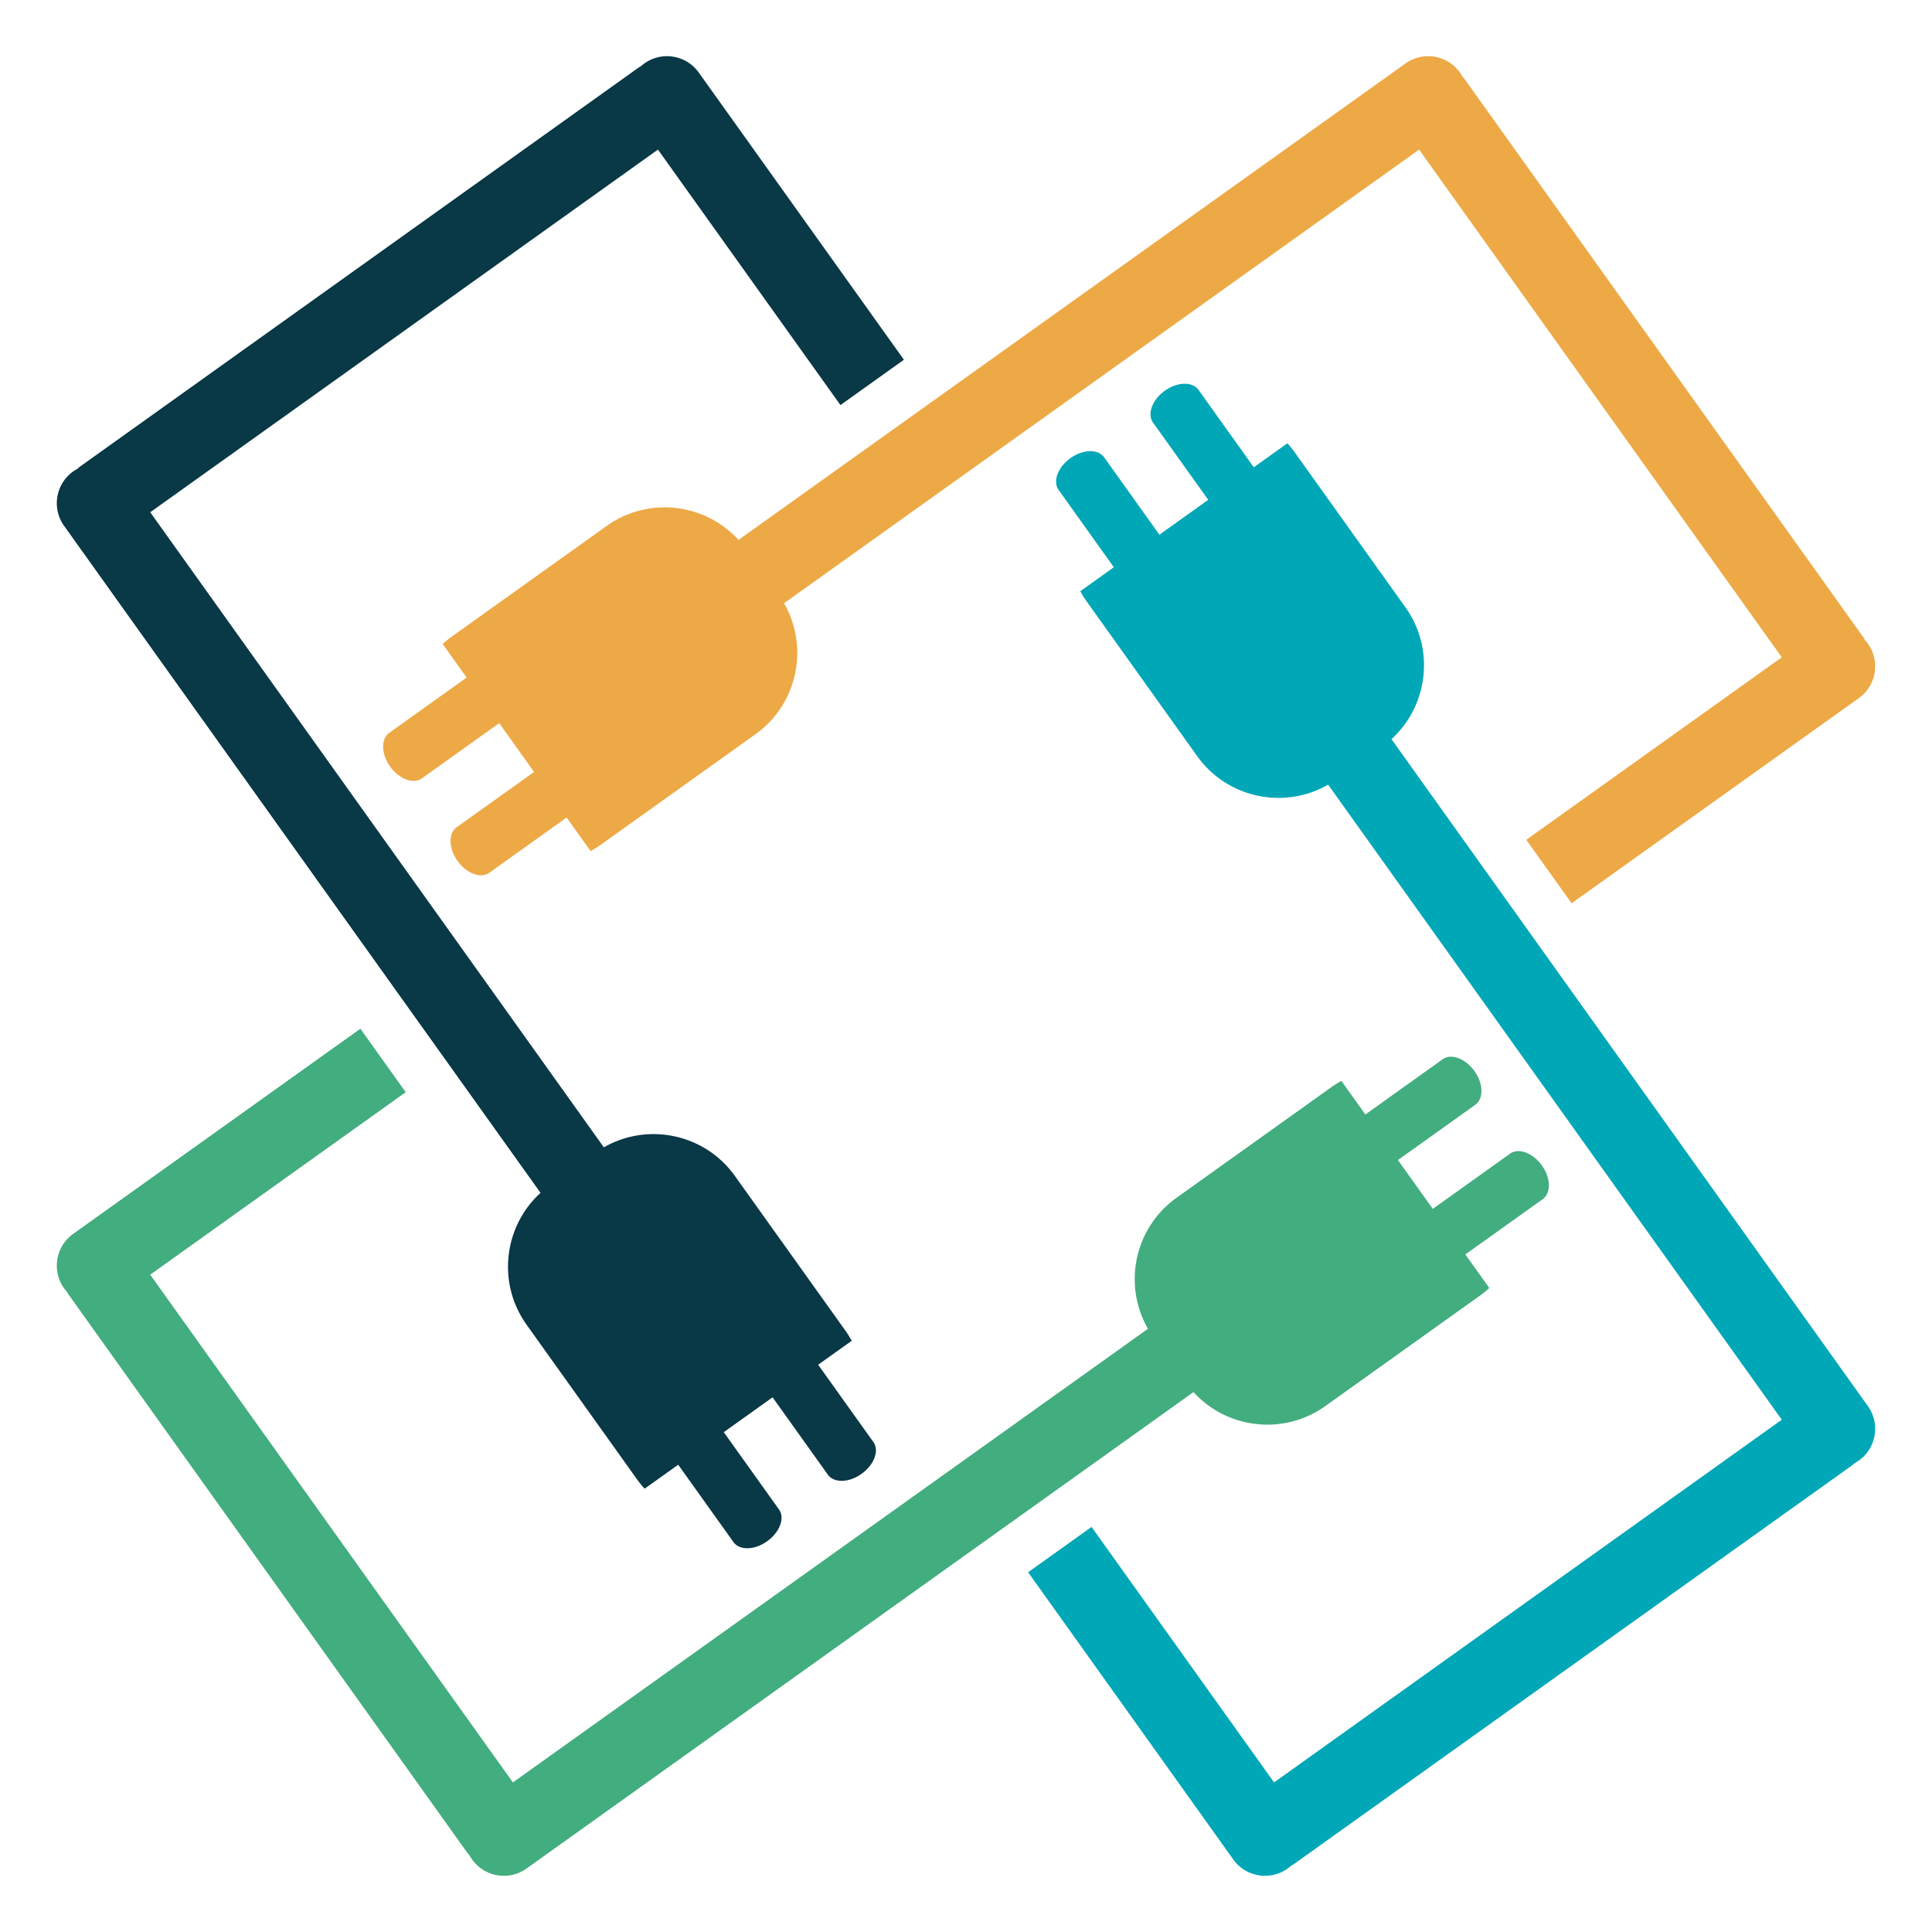<svg xmlns="http://www.w3.org/2000/svg" width="680" height="680" viewBox="0 0 680 680"><path fill="#EDA945" d="M513.836 25.526c-4.404-6.169-12.977-7.597-19.146-3.191L259.933 190.027c-11.838-12.981-31.775-15.362-46.428-4.897l-54.413 38.867a35.454 35.454 0 0 0-3.284 2.668l8.44 11.815-27.225 19.448c-2.995 2.138-2.879 7.434.26 11.828l.038.056c3.14 4.393 8.163 6.292 11.158 4.154l27.226-19.448 12.272 17.183-27.224 19.447c-2.996 2.139-2.879 7.436.259 11.83l.039.053c3.139 4.395 8.162 6.295 11.156 4.155l27.226-19.448 8.439 11.816a35.85 35.85 0 0 0 3.589-2.242l54.412-38.868c14.85-10.608 18.984-30.63 10.084-46.129L499.478 52.651l127.648 178.701-89.924 64.234 15.956 22.337 101.094-72.212c6.168-4.406 7.596-12.978 3.19-19.146-.312-.437-.65-.842-1.001-1.232a8.699 8.699 0 0 0-.635-1.061L515.69 28.12a8.397 8.397 0 0 0-.917-1.059 13.525 13.525 0 0 0-.937-1.535z"/><path fill="#00A7B6" d="M654.253 514.06c6.167-4.405 7.595-12.978 3.189-19.146l-167.691-234.76c12.982-11.838 15.362-31.775 4.897-46.427l-38.868-54.414a35.924 35.924 0 0 0-2.667-3.285l-11.815 8.441-19.448-27.226c-2.138-2.995-7.434-2.878-11.829.26l-.055.038c-4.394 3.14-6.292 8.162-4.154 11.157l19.448 27.225-17.183 12.273-19.447-27.225c-2.139-2.994-7.435-2.878-11.83.26l-.052.039c-4.395 3.14-6.295 8.162-4.156 11.156l19.447 27.226-11.815 8.439a36.219 36.219 0 0 0 2.242 3.589l38.868 54.412c10.608 14.85 30.632 18.985 46.128 10.084l159.664 223.519-178.701 127.653-64.233-89.921-22.337 15.953 72.211 101.093c4.407 6.171 12.978 7.599 19.146 3.192.438-.313.842-.65 1.232-1.001a8.46 8.46 0 0 0 1.061-.636l196.153-140.116c.386-.274.73-.587 1.06-.916.521-.281 1.038-.58 1.535-.936z"/><path fill="#42AD7E" d="M166.163 654.475c4.407 6.169 12.979 7.597 19.147 3.19l234.757-167.69c11.839 12.979 31.775 15.362 46.429 4.896l54.412-38.866a35.776 35.776 0 0 0 3.285-2.669l-8.441-11.816 27.227-19.446c2.994-2.138 2.878-7.435-.262-11.829l-.038-.055c-3.14-4.394-8.162-6.291-11.158-4.153l-27.225 19.448-12.272-17.185 27.226-19.446c2.994-2.14 2.877-7.437-.261-11.83l-.04-.052c-3.139-4.396-8.161-6.295-11.156-4.155l-27.226 19.446-8.438-11.815a35.992 35.992 0 0 0-3.59 2.241l-54.411 38.869c-14.851 10.607-18.986 30.63-10.086 46.13L180.524 627.35 52.874 448.646l89.925-64.232-15.957-22.338-101.093 72.213c-6.169 4.406-7.597 12.978-3.191 19.146.312.436.649.842 1.001 1.231.186.363.394.721.636 1.06L164.311 651.88c.275.386.588.731.916 1.059.28.523.581 1.04.936 1.536z"/><path fill="#093846" d="M25.749 165.94c-6.168 4.406-7.597 12.979-3.191 19.148L190.25 419.846c-12.98 11.84-15.362 31.776-4.897 46.429l38.868 54.413a35.322 35.322 0 0 0 2.668 3.284l11.815-8.44 19.448 27.226c2.138 2.995 7.434 2.878 11.828-.261l.056-.039c4.393-3.139 6.291-8.162 4.154-11.156l-19.448-27.227 17.183-12.271 19.447 27.225c2.14 2.995 7.437 2.877 11.83-.261l.053-.04c4.395-3.139 6.295-8.161 4.156-11.156l-19.447-27.225 11.814-8.438a35.628 35.628 0 0 0-2.241-3.59l-38.868-54.412c-10.608-14.85-30.63-18.985-46.13-10.084L52.874 180.3 231.576 52.652l64.234 89.923 22.337-15.957-72.212-101.092c-4.406-6.169-12.978-7.597-19.146-3.191-.436.312-.842.65-1.231 1.001a8.497 8.497 0 0 0-1.06.636L28.344 164.087a8.397 8.397 0 0 0-1.059.917c-.524.28-1.04.582-1.536.936z"/></svg>